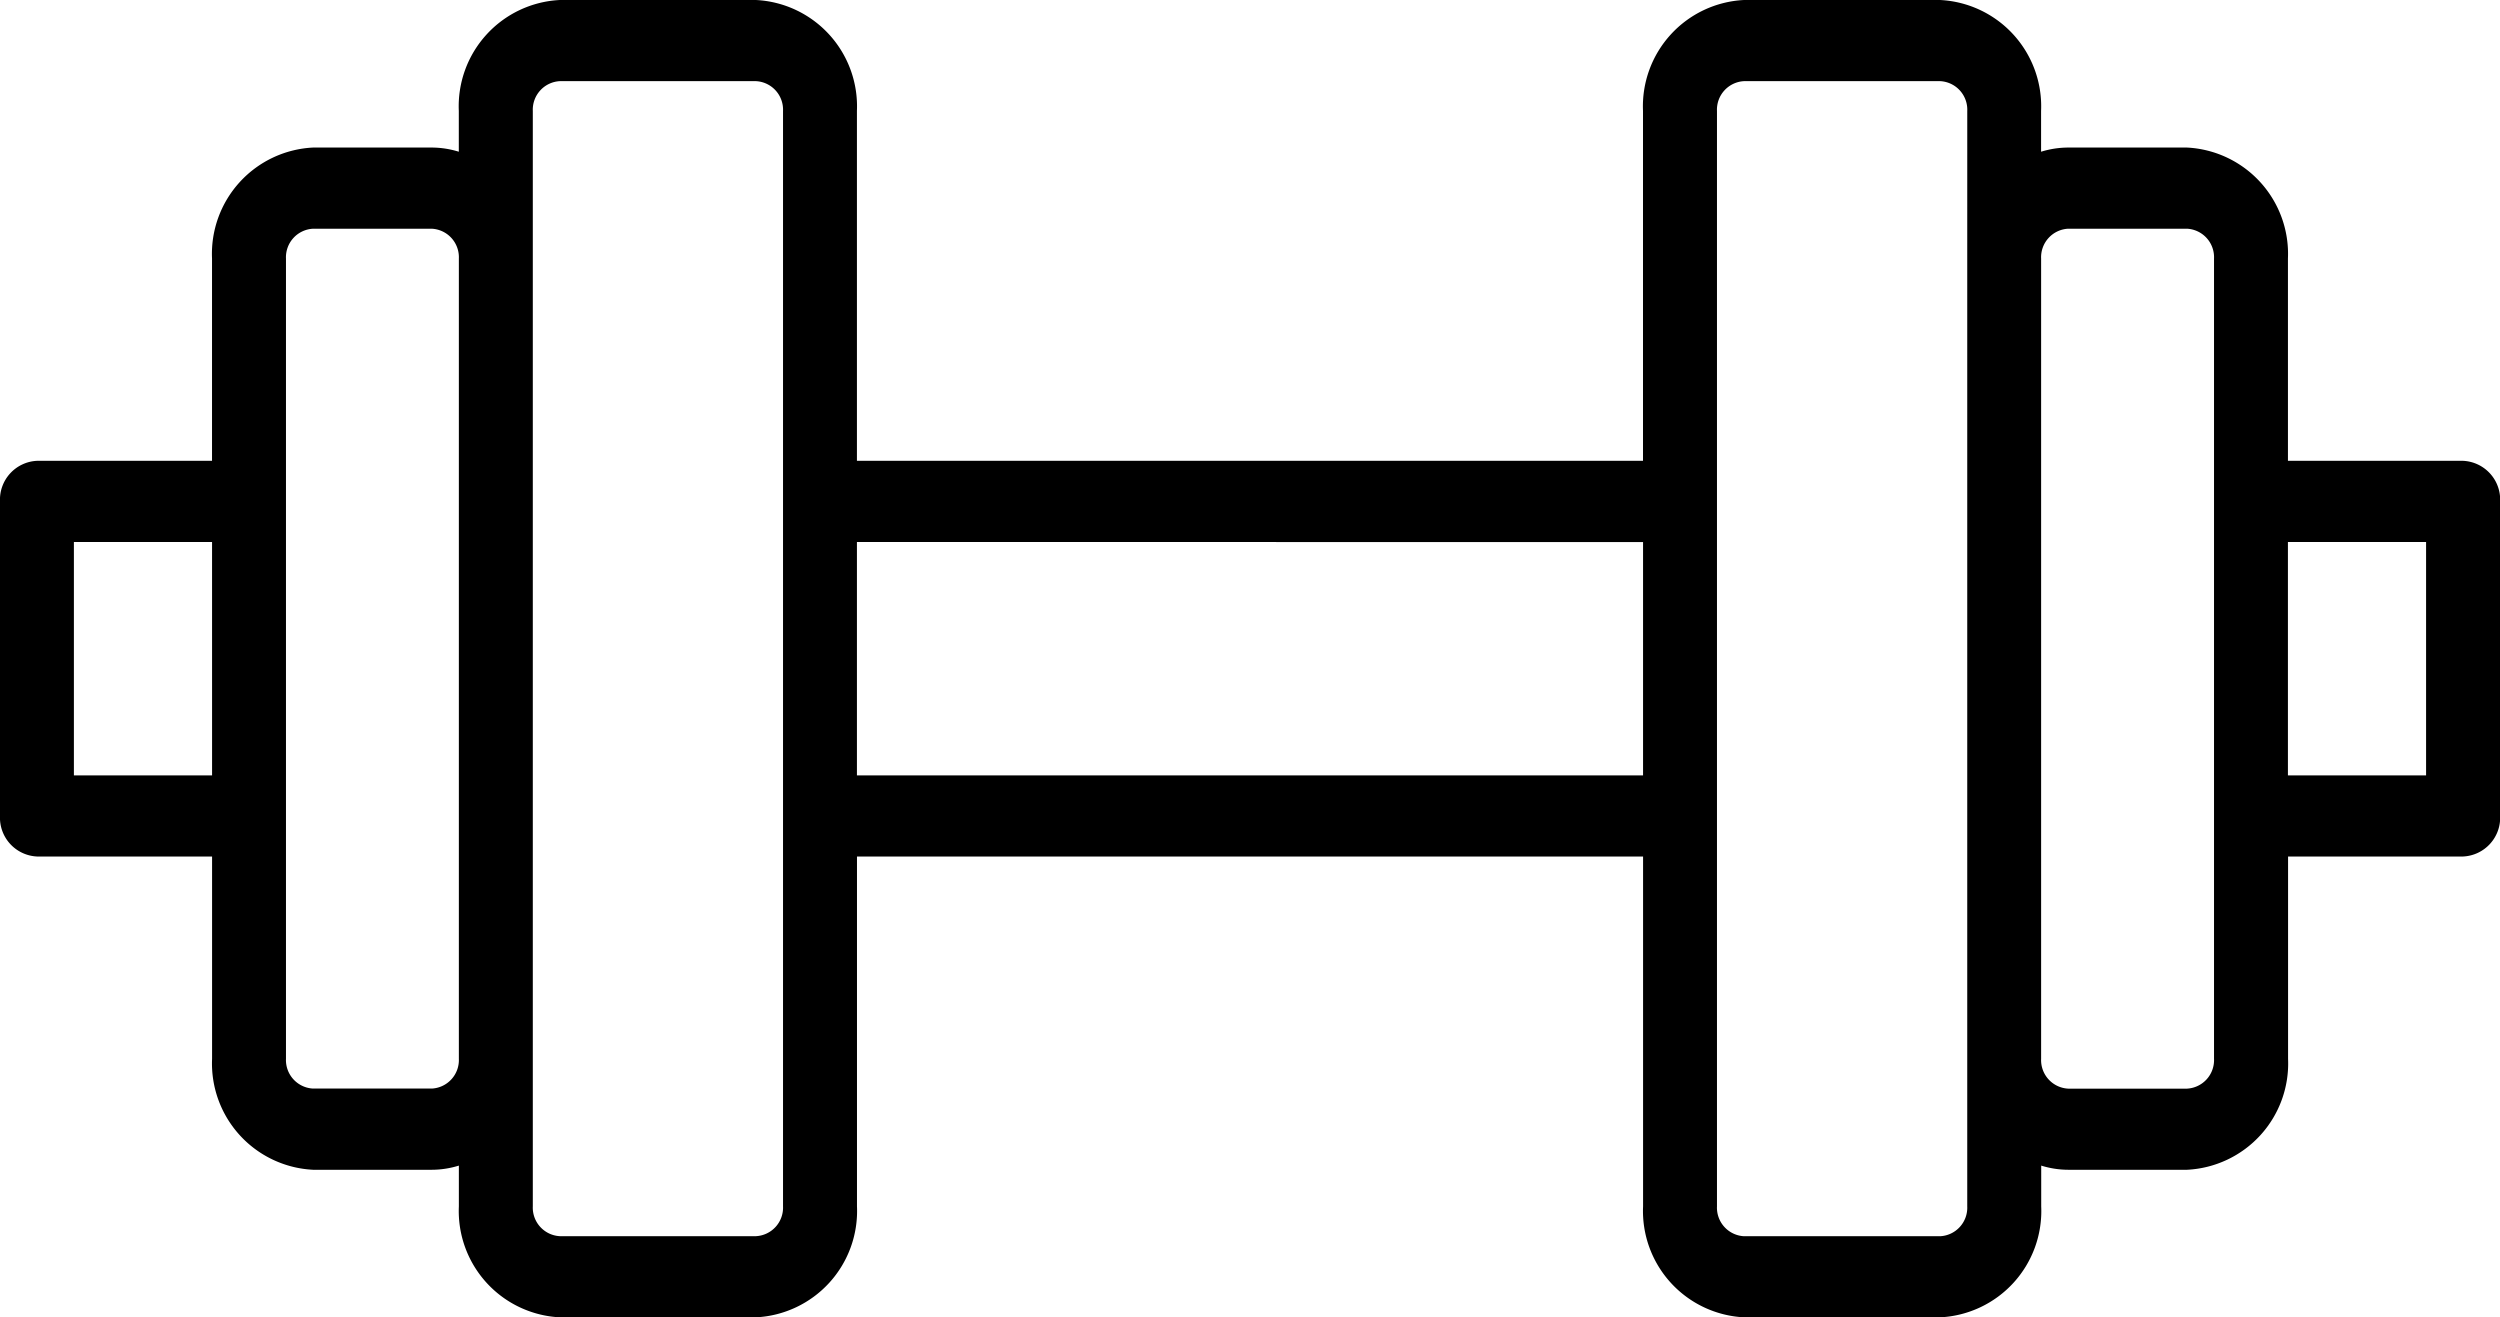 <svg xmlns="http://www.w3.org/2000/svg" width="136.071" height="71.7" viewBox="0 0 136.071 71.7">
  <path id="Path_48" data-name="Path 48" d="M134.06,158.233h-9.531V147.218a5.792,5.792,0,0,0-5.5-6.036h-6.461a5.015,5.015,0,0,0-1.475.227v-2.222a5.792,5.792,0,0,0-5.5-6.036H94.926a5.792,5.792,0,0,0-5.5,6.036v19.046H46.641V139.187a5.792,5.792,0,0,0-5.5-6.036H30.472a5.792,5.792,0,0,0-5.5,6.036v2.222a5.016,5.016,0,0,0-1.475-.227H17.04a5.792,5.792,0,0,0-5.5,6.036v11.015H2.011A2.116,2.116,0,0,0,0,160.442v17.119a2.116,2.116,0,0,0,2.011,2.208h9.532v11.015a5.792,5.792,0,0,0,5.5,6.036H23.5a5.024,5.024,0,0,0,1.475-.227v2.222a5.792,5.792,0,0,0,5.5,6.036H41.144a5.792,5.792,0,0,0,5.5-6.036V179.769H89.43v19.046a5.792,5.792,0,0,0,5.5,6.036H105.6a5.792,5.792,0,0,0,5.5-6.036v-2.222a5.016,5.016,0,0,0,1.475.227h6.461a5.792,5.792,0,0,0,5.5-6.036V179.769h9.531a2.116,2.116,0,0,0,2.011-2.208V160.442A2.117,2.117,0,0,0,134.06,158.233ZM11.543,175.353H4.022v-12.7h7.52Zm13.432,15.432A1.554,1.554,0,0,1,23.5,192.4H17.04a1.554,1.554,0,0,1-1.475-1.619V147.218A1.554,1.554,0,0,1,17.04,145.6H23.5a1.554,1.554,0,0,1,1.475,1.619Zm17.644-30.343v38.373a1.554,1.554,0,0,1-1.475,1.619H30.472A1.554,1.554,0,0,1,29,198.815V139.187a1.554,1.554,0,0,1,1.475-1.619H41.144a1.554,1.554,0,0,1,1.475,1.619Zm46.81,14.911H46.641v-12.7H89.429Zm17.645-28.135v51.6a1.554,1.554,0,0,1-1.475,1.619H94.927a1.554,1.554,0,0,1-1.475-1.619V139.187a1.554,1.554,0,0,1,1.475-1.619H105.6a1.554,1.554,0,0,1,1.475,1.619Zm13.432,13.224v30.343a1.554,1.554,0,0,1-1.475,1.619h-6.461a1.554,1.554,0,0,1-1.475-1.619V147.218a1.554,1.554,0,0,1,1.475-1.619h6.461a1.554,1.554,0,0,1,1.475,1.619Zm11.542,14.911h-7.52v-12.7h7.52Z" transform="translate(0 -133.151)"/>
</svg>
